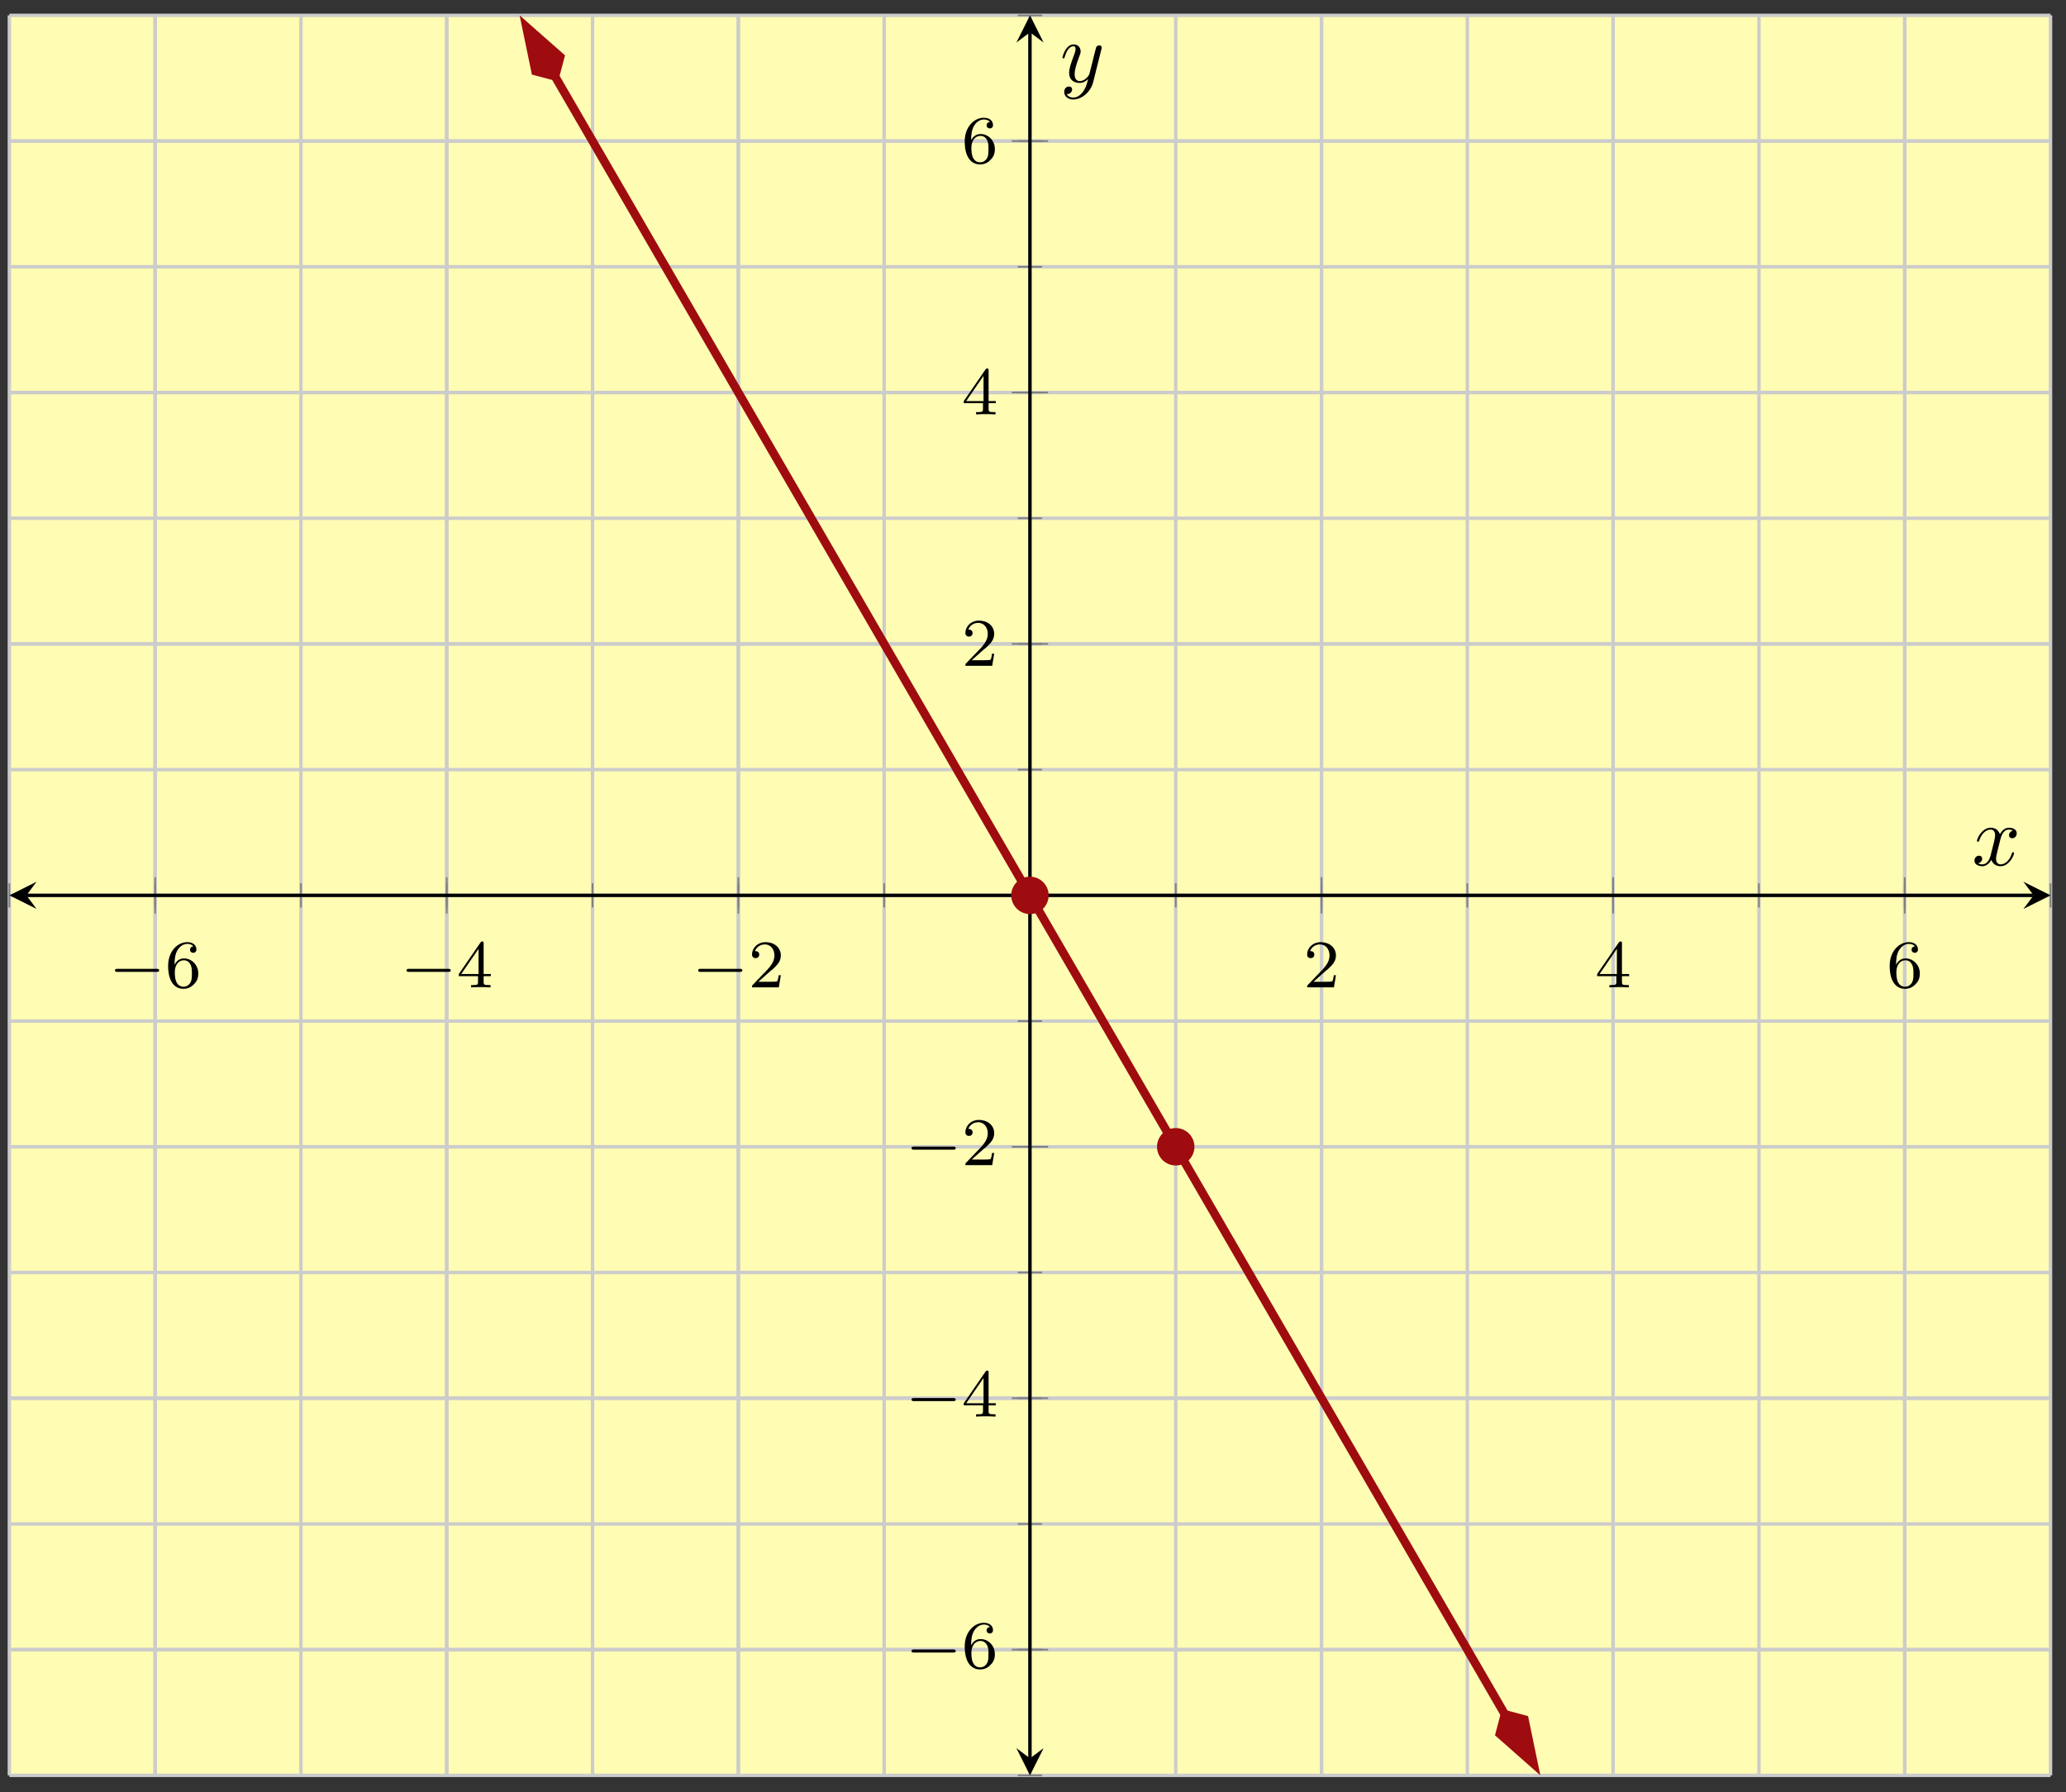 <?xml version="1.0" encoding="UTF-8"?>
<svg xmlns="http://www.w3.org/2000/svg" xmlns:xlink="http://www.w3.org/1999/xlink" width="242pt" height="210pt" viewBox="0 0 242 210" version="1.1">
<rect x="0" y="0" width="242" height="210" fill="#333333" stroke="none"/>
<defs>
<g>
<symbol overflow="visible" id="glyph0-0">
<path style="stroke:none;" d=""/>
</symbol>
<symbol overflow="visible" id="glyph0-1">
<path style="stroke:none;" d="M 5.562 -1.812 C 5.703 -1.812 5.875 -1.812 5.875 -1.984 C 5.875 -2.172 5.703 -2.172 5.562 -2.172 L 1 -2.172 C 0.875 -2.172 0.703 -2.172 0.703 -1.984 C 0.703 -1.812 0.875 -1.812 1 -1.812 Z M 5.562 -1.812 "/>
</symbol>
<symbol overflow="visible" id="glyph1-0">
<path style="stroke:none;" d=""/>
</symbol>
<symbol overflow="visible" id="glyph1-1">
<path style="stroke:none;" d="M 1.094 -2.641 C 1.094 -3.297 1.156 -3.875 1.438 -4.359 C 1.688 -4.766 2.094 -5.094 2.594 -5.094 C 2.75 -5.094 3.109 -5.062 3.297 -4.797 C 2.938 -4.766 2.906 -4.5 2.906 -4.422 C 2.906 -4.172 3.094 -4.047 3.281 -4.047 C 3.422 -4.047 3.656 -4.125 3.656 -4.438 C 3.656 -4.906 3.297 -5.297 2.578 -5.297 C 1.469 -5.297 0.344 -4.25 0.344 -2.531 C 0.344 -0.359 1.359 0.172 2.125 0.172 C 2.516 0.172 2.922 0.062 3.281 -0.281 C 3.609 -0.594 3.875 -0.922 3.875 -1.625 C 3.875 -2.656 3.078 -3.391 2.203 -3.391 C 1.625 -3.391 1.281 -3.031 1.094 -2.641 Z M 2.125 -0.078 C 1.703 -0.078 1.438 -0.359 1.328 -0.594 C 1.141 -0.953 1.125 -1.484 1.125 -1.797 C 1.125 -2.578 1.547 -3.172 2.172 -3.172 C 2.562 -3.172 2.812 -2.969 2.953 -2.688 C 3.125 -2.391 3.125 -2.031 3.125 -1.625 C 3.125 -1.219 3.125 -0.875 2.969 -0.578 C 2.75 -0.219 2.484 -0.078 2.125 -0.078 Z M 2.125 -0.078 "/>
</symbol>
<symbol overflow="visible" id="glyph1-2">
<path style="stroke:none;" d="M 3.141 -5.156 C 3.141 -5.312 3.141 -5.375 2.969 -5.375 C 2.875 -5.375 2.859 -5.375 2.781 -5.266 L 0.234 -1.562 L 0.234 -1.312 L 2.484 -1.312 L 2.484 -0.641 C 2.484 -0.344 2.469 -0.266 1.844 -0.266 L 1.672 -0.266 L 1.672 0 C 2.344 -0.031 2.359 -0.031 2.812 -0.031 C 3.266 -0.031 3.281 -0.031 3.953 0 L 3.953 -0.266 L 3.781 -0.266 C 3.156 -0.266 3.141 -0.344 3.141 -0.641 L 3.141 -1.312 L 3.984 -1.312 L 3.984 -1.562 L 3.141 -1.562 Z M 2.547 -4.516 L 2.547 -1.562 L 0.516 -1.562 Z M 2.547 -4.516 "/>
</symbol>
<symbol overflow="visible" id="glyph1-3">
<path style="stroke:none;" d="M 2.25 -1.625 C 2.375 -1.75 2.703 -2.016 2.844 -2.125 C 3.328 -2.578 3.797 -3.016 3.797 -3.734 C 3.797 -4.688 3 -5.297 2.016 -5.297 C 1.047 -5.297 0.422 -4.578 0.422 -3.859 C 0.422 -3.469 0.734 -3.422 0.844 -3.422 C 1.016 -3.422 1.266 -3.531 1.266 -3.844 C 1.266 -4.25 0.859 -4.25 0.766 -4.25 C 1 -4.844 1.531 -5.031 1.922 -5.031 C 2.656 -5.031 3.047 -4.406 3.047 -3.734 C 3.047 -2.906 2.469 -2.297 1.516 -1.344 L 0.516 -0.297 C 0.422 -0.219 0.422 -0.203 0.422 0 L 3.562 0 L 3.797 -1.422 L 3.547 -1.422 C 3.531 -1.266 3.469 -0.875 3.375 -0.719 C 3.328 -0.656 2.719 -0.656 2.594 -0.656 L 1.172 -0.656 Z M 2.25 -1.625 "/>
</symbol>
<symbol overflow="visible" id="glyph2-0">
<path style="stroke:none;" d=""/>
</symbol>
<symbol overflow="visible" id="glyph2-1">
<path style="stroke:none;" d="M 3.328 -3.016 C 3.391 -3.266 3.625 -4.188 4.312 -4.188 C 4.359 -4.188 4.609 -4.188 4.812 -4.062 C 4.531 -4 4.344 -3.766 4.344 -3.516 C 4.344 -3.359 4.453 -3.172 4.719 -3.172 C 4.938 -3.172 5.25 -3.344 5.25 -3.75 C 5.25 -4.266 4.672 -4.406 4.328 -4.406 C 3.75 -4.406 3.406 -3.875 3.281 -3.656 C 3.031 -4.312 2.5 -4.406 2.203 -4.406 C 1.172 -4.406 0.594 -3.125 0.594 -2.875 C 0.594 -2.766 0.703 -2.766 0.719 -2.766 C 0.797 -2.766 0.828 -2.797 0.844 -2.875 C 1.188 -3.938 1.844 -4.188 2.188 -4.188 C 2.375 -4.188 2.719 -4.094 2.719 -3.516 C 2.719 -3.203 2.547 -2.547 2.188 -1.141 C 2.031 -0.531 1.672 -0.109 1.234 -0.109 C 1.172 -0.109 0.953 -0.109 0.734 -0.234 C 0.984 -0.297 1.203 -0.5 1.203 -0.781 C 1.203 -1.047 0.984 -1.125 0.844 -1.125 C 0.531 -1.125 0.297 -0.875 0.297 -0.547 C 0.297 -0.094 0.781 0.109 1.219 0.109 C 1.891 0.109 2.25 -0.594 2.266 -0.641 C 2.391 -0.281 2.75 0.109 3.344 0.109 C 4.375 0.109 4.938 -1.172 4.938 -1.422 C 4.938 -1.531 4.859 -1.531 4.828 -1.531 C 4.734 -1.531 4.719 -1.484 4.688 -1.422 C 4.359 -0.344 3.688 -0.109 3.375 -0.109 C 2.984 -0.109 2.828 -0.422 2.828 -0.766 C 2.828 -0.984 2.875 -1.203 2.984 -1.641 Z M 3.328 -3.016 "/>
</symbol>
<symbol overflow="visible" id="glyph2-2">
<path style="stroke:none;" d="M 4.844 -3.797 C 4.891 -3.938 4.891 -3.953 4.891 -4.031 C 4.891 -4.203 4.75 -4.297 4.594 -4.297 C 4.5 -4.297 4.344 -4.234 4.25 -4.094 C 4.234 -4.031 4.141 -3.734 4.109 -3.547 C 4.031 -3.297 3.969 -3.016 3.906 -2.75 L 3.453 -0.953 C 3.422 -0.812 2.984 -0.109 2.328 -0.109 C 1.828 -0.109 1.719 -0.547 1.719 -0.922 C 1.719 -1.375 1.891 -2 2.219 -2.875 C 2.375 -3.281 2.422 -3.391 2.422 -3.594 C 2.422 -4.031 2.109 -4.406 1.609 -4.406 C 0.656 -4.406 0.297 -2.953 0.297 -2.875 C 0.297 -2.766 0.391 -2.766 0.406 -2.766 C 0.516 -2.766 0.516 -2.797 0.562 -2.953 C 0.844 -3.891 1.234 -4.188 1.578 -4.188 C 1.656 -4.188 1.828 -4.188 1.828 -3.875 C 1.828 -3.625 1.719 -3.359 1.656 -3.172 C 1.25 -2.109 1.078 -1.547 1.078 -1.078 C 1.078 -0.188 1.703 0.109 2.297 0.109 C 2.688 0.109 3.016 -0.062 3.297 -0.344 C 3.172 0.172 3.047 0.672 2.656 1.203 C 2.391 1.531 2.016 1.828 1.562 1.828 C 1.422 1.828 0.969 1.797 0.797 1.406 C 0.953 1.406 1.094 1.406 1.219 1.281 C 1.328 1.203 1.422 1.062 1.422 0.875 C 1.422 0.562 1.156 0.531 1.062 0.531 C 0.828 0.531 0.5 0.688 0.5 1.172 C 0.5 1.672 0.938 2.047 1.562 2.047 C 2.578 2.047 3.609 1.141 3.891 0.016 Z M 4.844 -3.797 "/>
</symbol>
</g>
<clipPath id="clip1">
  <path d="M 50 1.797 L 191 1.797 L 191 208.008 L 50 208.008 Z M 50 1.797 "/>
</clipPath>
<clipPath id="clip2">
  <path d="M 47 1.797 L 80 1.797 L 80 24 L 47 24 Z M 47 1.797 "/>
</clipPath>
<clipPath id="clip3">
  <path d="M 161 186 L 194 186 L 194 208.008 L 161 208.008 Z M 161 186 "/>
</clipPath>
</defs>
<g id="surface1">
<path style=" stroke:none;fill-rule:nonzero;fill:rgb(100%,98.47%,70.001%);fill-opacity:1;" d="M 1.098 208.008 L 240.199 208.008 L 240.199 1.797 L 1.098 1.797 Z M 1.098 208.008 "/>
<path style="fill:none;stroke-width:0.399;stroke-linecap:butt;stroke-linejoin:miter;stroke:rgb(79.999%,79.999%,79.999%);stroke-opacity:1;stroke-miterlimit:10;" d="M 0.002 0 L 0.002 206.207 M 17.079 0 L 17.079 206.207 M 34.156 0 L 34.156 206.207 M 51.233 0 L 51.233 206.207 M 68.311 0 L 68.311 206.207 M 85.388 0 L 85.388 206.207 M 102.469 0 L 102.469 206.207 M 119.546 0 L 119.546 206.207 M 136.624 0 L 136.624 206.207 M 153.701 0 L 153.701 206.207 M 170.778 0 L 170.778 206.207 M 187.855 0 L 187.855 206.207 M 204.937 0 L 204.937 206.207 M 222.014 0 L 222.014 206.207 M 239.091 0 L 239.091 206.207 " transform="matrix(1,0,0,-1,1.096,208.008)"/>
<path style="fill:none;stroke-width:0.399;stroke-linecap:butt;stroke-linejoin:miter;stroke:rgb(79.999%,79.999%,79.999%);stroke-opacity:1;stroke-miterlimit:10;" d="M 17.079 0 L 17.079 206.207 M 51.233 0 L 51.233 206.207 M 85.388 0 L 85.388 206.207 M 153.701 0 L 153.701 206.207 M 187.855 0 L 187.855 206.207 M 222.014 0 L 222.014 206.207 " transform="matrix(1,0,0,-1,1.096,208.008)"/>
<path style="fill:none;stroke-width:0.399;stroke-linecap:butt;stroke-linejoin:miter;stroke:rgb(79.999%,79.999%,79.999%);stroke-opacity:1;stroke-miterlimit:10;" d="M 0.002 0 L 239.091 0 M 0.002 14.73 L 239.091 14.73 M 0.002 29.456 L 239.091 29.456 M 0.002 44.187 L 239.091 44.187 M 0.002 58.917 L 239.091 58.917 M 0.002 73.647 L 239.091 73.647 M 0.002 88.373 L 239.091 88.373 M 0.002 103.103 L 239.091 103.103 M 0.002 117.834 L 239.091 117.834 M 0.002 132.564 L 239.091 132.564 M 0.002 147.29 L 239.091 147.29 M 0.002 162.02 L 239.091 162.02 M 0.002 176.75 L 239.091 176.75 M 0.002 191.481 L 239.091 191.481 M 0.002 206.207 L 239.091 206.207 " transform="matrix(1,0,0,-1,1.096,208.008)"/>
<path style="fill:none;stroke-width:0.399;stroke-linecap:butt;stroke-linejoin:miter;stroke:rgb(79.999%,79.999%,79.999%);stroke-opacity:1;stroke-miterlimit:10;" d="M 0.002 14.73 L 239.091 14.73 M 0.002 44.187 L 239.091 44.187 M 0.002 73.647 L 239.091 73.647 M 0.002 132.564 L 239.091 132.564 M 0.002 162.02 L 239.091 162.02 M 0.002 191.481 L 239.091 191.481 " transform="matrix(1,0,0,-1,1.096,208.008)"/>
<path style="fill:none;stroke-width:0.199;stroke-linecap:butt;stroke-linejoin:miter;stroke:rgb(50%,50%,50%);stroke-opacity:1;stroke-miterlimit:10;" d="M 0.002 101.685 L 0.002 104.521 M 17.079 101.685 L 17.079 104.521 M 34.156 101.685 L 34.156 104.521 M 51.233 101.685 L 51.233 104.521 M 68.311 101.685 L 68.311 104.521 M 85.388 101.685 L 85.388 104.521 M 102.469 101.685 L 102.469 104.521 M 119.546 101.685 L 119.546 104.521 M 136.624 101.685 L 136.624 104.521 M 153.701 101.685 L 153.701 104.521 M 170.778 101.685 L 170.778 104.521 M 187.855 101.685 L 187.855 104.521 M 204.937 101.685 L 204.937 104.521 M 222.014 101.685 L 222.014 104.521 M 239.091 101.685 L 239.091 104.521 " transform="matrix(1,0,0,-1,1.096,208.008)"/>
<path style="fill:none;stroke-width:0.199;stroke-linecap:butt;stroke-linejoin:miter;stroke:rgb(50%,50%,50%);stroke-opacity:1;stroke-miterlimit:10;" d="M 17.079 100.978 L 17.079 105.228 M 51.233 100.978 L 51.233 105.228 M 85.388 100.978 L 85.388 105.228 M 153.701 100.978 L 153.701 105.228 M 187.855 100.978 L 187.855 105.228 M 222.014 100.978 L 222.014 105.228 " transform="matrix(1,0,0,-1,1.096,208.008)"/>
<path style="fill:none;stroke-width:0.199;stroke-linecap:butt;stroke-linejoin:miter;stroke:rgb(50%,50%,50%);stroke-opacity:1;stroke-miterlimit:10;" d="M 118.128 0 L 120.964 0 M 118.128 14.73 L 120.964 14.73 M 118.128 29.456 L 120.964 29.456 M 118.128 44.187 L 120.964 44.187 M 118.128 58.917 L 120.964 58.917 M 118.128 73.647 L 120.964 73.647 M 118.128 88.373 L 120.964 88.373 M 118.128 103.103 L 120.964 103.103 M 118.128 117.834 L 120.964 117.834 M 118.128 132.564 L 120.964 132.564 M 118.128 147.29 L 120.964 147.29 M 118.128 162.02 L 120.964 162.02 M 118.128 176.75 L 120.964 176.75 M 118.128 191.481 L 120.964 191.481 M 118.128 206.207 L 120.964 206.207 " transform="matrix(1,0,0,-1,1.096,208.008)"/>
<path style="fill:none;stroke-width:0.199;stroke-linecap:butt;stroke-linejoin:miter;stroke:rgb(50%,50%,50%);stroke-opacity:1;stroke-miterlimit:10;" d="M 117.418 14.73 L 121.671 14.73 M 117.418 44.187 L 121.671 44.187 M 117.418 73.647 L 121.671 73.647 M 117.418 132.564 L 121.671 132.564 M 117.418 162.02 L 121.671 162.02 M 117.418 191.481 L 121.671 191.481 " transform="matrix(1,0,0,-1,1.096,208.008)"/>
<path style="fill:none;stroke-width:0.399;stroke-linecap:butt;stroke-linejoin:miter;stroke:rgb(0%,0%,0%);stroke-opacity:1;stroke-miterlimit:10;" d="M 1.994 103.103 L 237.099 103.103 " transform="matrix(1,0,0,-1,1.096,208.008)"/>
<path style=" stroke:none;fill-rule:nonzero;fill:rgb(0%,0%,0%);fill-opacity:1;" d="M 1.098 104.902 L 4.285 106.496 L 3.09 104.902 L 4.285 103.309 "/>
<path style=" stroke:none;fill-rule:nonzero;fill:rgb(0%,0%,0%);fill-opacity:1;" d="M 240.199 104.902 L 237.012 103.309 L 238.207 104.902 L 237.012 106.496 "/>
<path style="fill:none;stroke-width:0.399;stroke-linecap:butt;stroke-linejoin:miter;stroke:rgb(0%,0%,0%);stroke-opacity:1;stroke-miterlimit:10;" d="M 119.546 1.992 L 119.546 204.215 " transform="matrix(1,0,0,-1,1.096,208.008)"/>
<path style=" stroke:none;fill-rule:nonzero;fill:rgb(0%,0%,0%);fill-opacity:1;" d="M 120.648 208.008 L 122.242 204.82 L 120.648 206.016 L 119.055 204.82 "/>
<path style=" stroke:none;fill-rule:nonzero;fill:rgb(0%,0%,0%);fill-opacity:1;" d="M 120.648 1.797 L 119.055 4.984 L 120.648 3.789 L 122.242 4.984 "/>
<g style="fill:rgb(0%,0%,0%);fill-opacity:1;">
  <use xlink:href="#glyph0-1" x="12.764" y="115.684"/>
</g>
<g style="fill:rgb(0%,0%,0%);fill-opacity:1;">
  <use xlink:href="#glyph1-1" x="19.351" y="115.684"/>
</g>
<g style="fill:rgb(0%,0%,0%);fill-opacity:1;">
  <use xlink:href="#glyph0-1" x="46.921" y="115.684"/>
</g>
<g style="fill:rgb(0%,0%,0%);fill-opacity:1;">
  <use xlink:href="#glyph1-2" x="53.509" y="115.684"/>
</g>
<g style="fill:rgb(0%,0%,0%);fill-opacity:1;">
  <use xlink:href="#glyph0-1" x="81.079" y="115.684"/>
</g>
<g style="fill:rgb(0%,0%,0%);fill-opacity:1;">
  <use xlink:href="#glyph1-3" x="87.666" y="115.684"/>
</g>
<g style="fill:rgb(0%,0%,0%);fill-opacity:1;">
  <use xlink:href="#glyph1-3" x="152.688" y="115.684"/>
</g>
<g style="fill:rgb(0%,0%,0%);fill-opacity:1;">
  <use xlink:href="#glyph1-2" x="186.845" y="115.684"/>
</g>
<g style="fill:rgb(0%,0%,0%);fill-opacity:1;">
  <use xlink:href="#glyph1-1" x="221.003" y="115.684"/>
</g>
<g style="fill:rgb(0%,0%,0%);fill-opacity:1;">
  <use xlink:href="#glyph0-1" x="106.07" y="195.432"/>
</g>
<g style="fill:rgb(0%,0%,0%);fill-opacity:1;">
  <use xlink:href="#glyph1-1" x="112.658" y="195.432"/>
</g>
<g style="fill:rgb(0%,0%,0%);fill-opacity:1;">
  <use xlink:href="#glyph0-1" x="106.07" y="165.972"/>
</g>
<g style="fill:rgb(0%,0%,0%);fill-opacity:1;">
  <use xlink:href="#glyph1-2" x="112.658" y="165.972"/>
</g>
<g style="fill:rgb(0%,0%,0%);fill-opacity:1;">
  <use xlink:href="#glyph0-1" x="106.07" y="136.513"/>
</g>
<g style="fill:rgb(0%,0%,0%);fill-opacity:1;">
  <use xlink:href="#glyph1-3" x="112.658" y="136.513"/>
</g>
<g style="fill:rgb(0%,0%,0%);fill-opacity:1;">
  <use xlink:href="#glyph1-3" x="112.658" y="78.01"/>
</g>
<g style="fill:rgb(0%,0%,0%);fill-opacity:1;">
  <use xlink:href="#glyph1-2" x="112.658" y="48.552"/>
</g>
<g style="fill:rgb(0%,0%,0%);fill-opacity:1;">
  <use xlink:href="#glyph1-1" x="112.658" y="19.093"/>
</g>
<g clip-path="url(#clip1)" clip-rule="nonzero">
<path style="fill:none;stroke-width:0.996;stroke-linecap:butt;stroke-linejoin:miter;stroke:rgb(61.96%,4.706%,5.881%);stroke-opacity:1;stroke-miterlimit:10;" d="M 63.916 199.062 L 64.752 197.617 L 69.736 189.024 L 74.717 180.434 L 84.677 163.247 L 89.657 154.657 L 94.641 146.064 L 99.622 137.474 L 104.602 128.88 L 109.582 120.291 L 114.562 111.697 L 119.546 103.103 L 124.527 94.514 L 129.507 85.92 L 134.487 77.331 L 139.471 68.737 L 144.451 60.143 L 149.432 51.554 L 154.412 42.96 L 159.392 34.37 L 164.376 25.777 L 169.356 17.183 L 174.337 8.594 L 175.172 7.148 " transform="matrix(1,0,0,-1,1.096,208.008)"/>
</g>
<path style=" stroke:none;fill-rule:nonzero;fill:rgb(61.96%,4.706%,5.881%);fill-opacity:1;" d="M 61.66 3.156 L 62.73 8.336 L 65.016 8.941 L 65.625 6.656 Z M 61.66 3.156 "/>
<g clip-path="url(#clip2)" clip-rule="nonzero">
<path style="fill:none;stroke-width:0.996;stroke-linecap:butt;stroke-linejoin:miter;stroke:rgb(61.96%,4.706%,5.881%);stroke-opacity:1;stroke-miterlimit:10;" d="M 7.393 0.001 L 2.375 1.673 L 0.705 -0.001 L 2.377 -1.674 Z M 7.393 0.001 " transform="matrix(-0.502,-0.865,-0.865,0.502,65.369,9.552)"/>
</g>
<path style=" stroke:none;fill-rule:nonzero;fill:rgb(61.96%,4.706%,5.881%);fill-opacity:1;" d="M 179.633 206.645 L 178.562 201.469 L 176.277 200.859 L 175.672 203.145 Z M 179.633 206.645 "/>
<g clip-path="url(#clip3)" clip-rule="nonzero">
<path style="fill:none;stroke-width:0.996;stroke-linecap:butt;stroke-linejoin:miter;stroke:rgb(61.96%,4.706%,5.881%);stroke-opacity:1;stroke-miterlimit:10;" d="M 7.391 0 L 2.377 1.67 L 0.703 -0.001 L 2.377 -1.671 Z M 7.391 0 " transform="matrix(0.502,0.865,0.865,-0.502,175.926,200.25)"/>
</g>
<path style="fill-rule:nonzero;fill:rgb(61.96%,4.706%,5.881%);fill-opacity:1;stroke-width:0.399;stroke-linecap:butt;stroke-linejoin:miter;stroke:rgb(61.96%,4.706%,5.881%);stroke-opacity:1;stroke-miterlimit:10;" d="M 121.538 103.103 C 121.538 104.205 120.644 105.096 119.546 105.096 C 118.445 105.096 117.554 104.205 117.554 103.103 C 117.554 102.006 118.445 101.111 119.546 101.111 C 120.644 101.111 121.538 102.006 121.538 103.103 Z M 121.538 103.103 " transform="matrix(1,0,0,-1,1.096,208.008)"/>
<path style="fill-rule:nonzero;fill:rgb(61.96%,4.706%,5.881%);fill-opacity:1;stroke-width:0.399;stroke-linecap:butt;stroke-linejoin:miter;stroke:rgb(61.96%,4.706%,5.881%);stroke-opacity:1;stroke-miterlimit:10;" d="M 138.616 73.647 C 138.616 74.745 137.725 75.639 136.624 75.639 C 135.522 75.639 134.631 74.745 134.631 73.647 C 134.631 72.545 135.522 71.655 136.624 71.655 C 137.725 71.655 138.616 72.545 138.616 73.647 Z M 138.616 73.647 " transform="matrix(1,0,0,-1,1.096,208.008)"/>
<g style="fill:rgb(0%,0%,0%);fill-opacity:1;">
  <use xlink:href="#glyph2-1" x="230.979" y="101.384"/>
</g>
<g style="fill:rgb(0%,0%,0%);fill-opacity:1;">
  <use xlink:href="#glyph2-2" x="124.157" y="9.608"/>
</g>
</g>
</svg>
